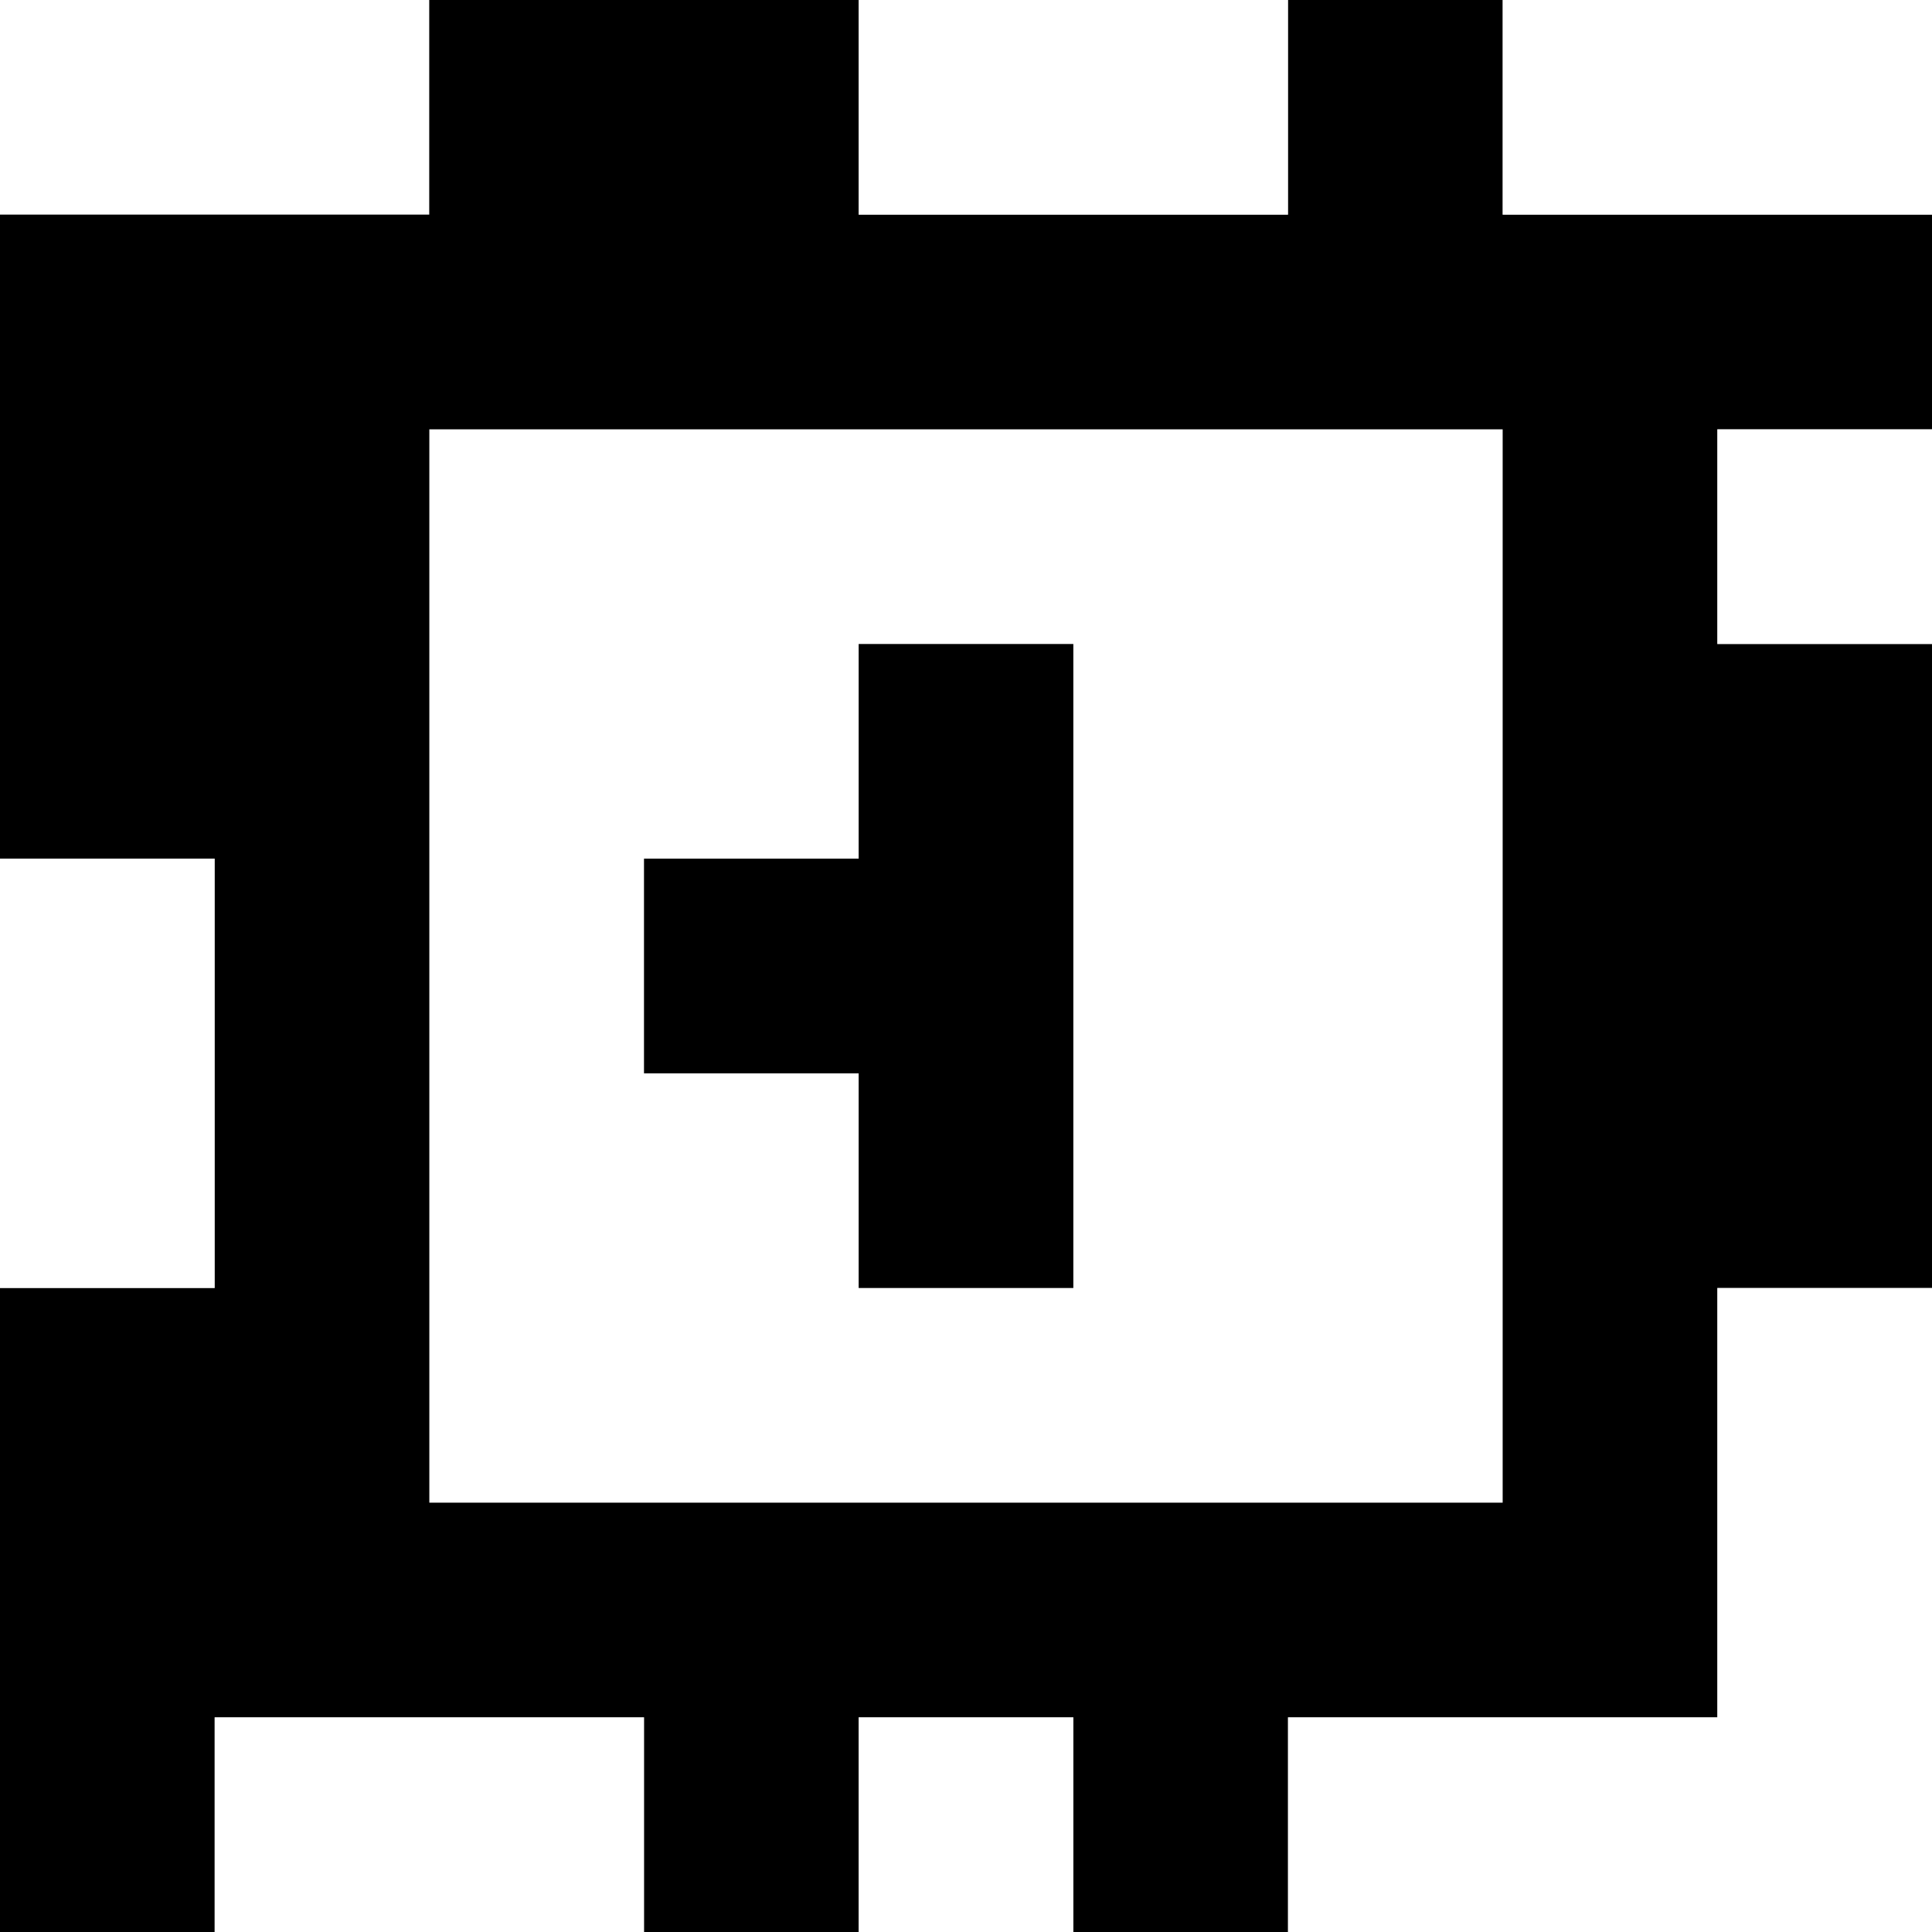 <?xml version="1.0" standalone="yes"?>
<svg xmlns="http://www.w3.org/2000/svg" width="90" height="90">
<rect width="100%" height="100%" fill="#808080" stroke="none"/>
<path style="fill:#ffffff; stroke:none;" d="M0 0L0 10L20 10L20 0L0 0z"/>
<path style="fill:#000000; stroke:none;" d="M20 0L20 10L0 10L0 40L10 40L10 60L0 60L0 90L10 90L10 80L30 80L30 90L40 90L40 80L50 80L50 90L60 90L60 80L80 80L80 60L90 60L90 30L80 30L80 20L90 20L90 10L70 10L70 0L60 0L60 10L40 10L40 0L20 0z"/>
<path style="fill:#ffffff; stroke:none;" d="M40 0L40 10L60 10L60 0L40 0M70 0L70 10L90 10L90 0L70 0M20 20L20 70L70 70L70 20L20 20M80 20L80 30L90 30L90 20L80 20z"/>
<path style="fill:#000000; stroke:none;" d="M40 30L40 40L30 40L30 50L40 50L40 60L50 60L50 30L40 30z"/>
<path style="fill:#ffffff; stroke:none;" d="M0 40L0 60L10 60L10 40L0 40M80 60L80 80L60 80L60 90L90 90L90 60L80 60M10 80L10 90L30 90L30 80L10 80M40 80L40 90L50 90L50 80L40 80z"/>
</svg>
